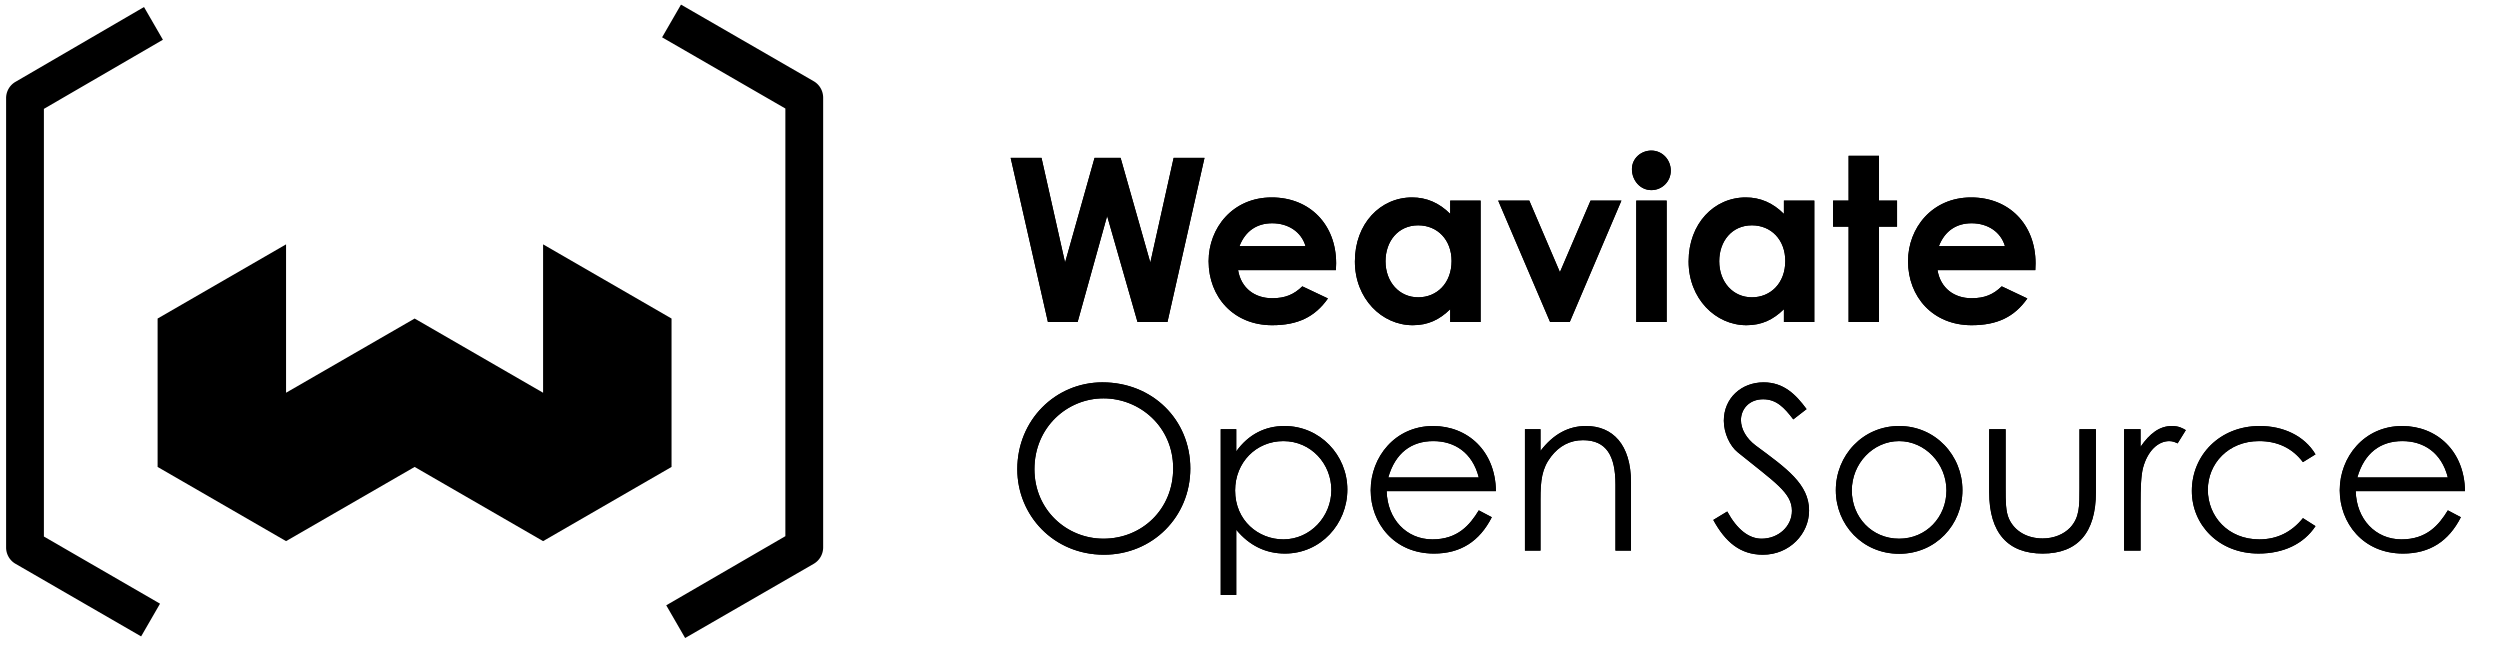 <svg xmlns="http://www.w3.org/2000/svg" xmlns:xlink="http://www.w3.org/1999/xlink" width="217" height="57" viewBox="0 0 217 57">
    <defs>
        <path id="a" d="M3.77 15L.536.755h2.678l2.044 9.087L7.817.755h2.262l2.579 9.087L14.682.755h2.678L14.146 15h-2.6L8.909 5.794 6.348 15H3.77zm22.082-3.095l2.222 1.051c-1.131 1.608-2.62 2.322-4.841 2.322-3.353 0-5.516-2.46-5.516-5.555 0-2.877 2.083-5.536 5.476-5.536 3.333 0 5.595 2.381 5.595 5.714 0 .238-.02.357-.02.595h-8.492c.258 1.568 1.449 2.44 2.957 2.44 1.13 0 1.884-.317 2.619-1.031zm-5.456-3.492h5.733c-.357-1.23-1.488-1.984-2.896-1.984-1.31 0-2.322.655-2.837 1.984zM38.688 15v-1.111c-.932.913-1.924 1.389-3.254 1.389-2.678 0-5.02-2.302-5.02-5.536 0-3.293 2.223-5.555 4.96-5.555 1.27 0 2.362.476 3.314 1.429V4.465h2.639V15h-2.639zM35.91 6.608c-1.746 0-2.837 1.388-2.837 3.115 0 1.805 1.19 3.134 2.837 3.134 1.627 0 2.897-1.23 2.897-3.154 0-1.845-1.23-3.095-2.897-3.095zM47.358 15L42.854 4.465h2.699l2.658 6.21 2.659-6.21h2.678L49.064 15h-1.706zm7.48 0V4.465h2.638V15h-2.638zM56.148.12c.952 0 1.686.794 1.686 1.746 0 .932-.754 1.686-1.687 1.686-.972 0-1.686-.853-1.686-1.825 0-.913.774-1.607 1.686-1.607zM67.653 15v-1.111c-.932.913-1.924 1.389-3.253 1.389-2.679 0-5.02-2.302-5.02-5.536 0-3.293 2.222-5.555 4.96-5.555 1.27 0 2.361.476 3.313 1.429V4.465h2.64V15h-2.64zm-2.777-8.392c-1.746 0-2.837 1.388-2.837 3.115 0 1.805 1.19 3.134 2.837 3.134 1.627 0 2.896-1.23 2.896-3.154 0-1.845-1.23-3.095-2.896-3.095zm8.392-2.143V.576h2.639v3.889h1.567v2.262h-1.567V15h-2.639V6.727H71.92V4.465h1.35zm13.293 7.44l2.222 1.051c-1.13 1.608-2.619 2.322-4.841 2.322-3.353 0-5.515-2.46-5.515-5.555 0-2.877 2.083-5.536 5.475-5.536 3.333 0 5.595 2.381 5.595 5.714 0 .238-.02.357-.02.595h-8.491c.258 1.568 1.448 2.44 2.956 2.44 1.13 0 1.885-.317 2.619-1.031zm-5.456-3.492h5.734c-.357-1.23-1.488-1.984-2.897-1.984-1.31 0-2.321.655-2.837 1.984z"/>
        <path id="b" d="M8.511 1.238c4.325 0 7.619 3.234 7.619 7.48 0 4.186-3.274 7.48-7.5 7.48-4.384 0-7.519-3.433-7.519-7.421 0-4.246 3.293-7.54 7.4-7.54zm.08 1.389c-3.135 0-5.992 2.5-5.992 6.15 0 3.512 2.778 6.031 5.992 6.031 3.333 0 6.05-2.54 6.05-6.11 0-3.611-2.896-6.071-6.05-6.071zm11.527 2.678v1.924c1.051-1.468 2.5-2.202 4.186-2.202 3.075 0 5.456 2.52 5.456 5.516s-2.321 5.555-5.416 5.555c-1.647 0-3.076-.675-4.226-2.063v5.654h-1.35V5.305h1.35zm4.087 1.032c-2.361 0-4.186 1.845-4.186 4.285 0 2.619 2.023 4.246 4.186 4.246 2.34 0 4.166-1.984 4.166-4.286 0-2.261-1.746-4.245-4.166-4.245zm18.451 4.345h-9.484c.06 2.42 1.707 4.186 3.968 4.186 2.203 0 3.254-1.25 4.028-2.52l1.13.595c-1.07 2.103-2.717 3.155-5.019 3.155-3.491 0-5.495-2.678-5.495-5.496 0-2.877 2.123-5.575 5.416-5.575 2.996 0 5.416 2.163 5.456 5.655zm-9.345-1.19h7.857c-.556-2.183-2.123-3.155-3.948-3.155-1.885 0-3.294 1.011-3.909 3.154zm13.214-4.187V7.19c1.091-1.429 2.4-2.163 3.948-2.163 2.301 0 3.908 1.587 3.908 4.9v5.913h-1.349v-5.734c0-2.48-.773-3.849-2.817-3.849-1.13 0-2.063.496-2.778 1.429-.793 1.031-.912 2.063-.912 3.73v4.424h-1.35V5.305h1.35zm23.094-1.746l-1.151.893c-.774-1.012-1.448-1.746-2.619-1.746-1.23 0-1.925.873-1.925 1.805 0 .774.457 1.588 1.27 2.203 2.679 1.984 4.643 3.353 4.643 5.654 0 2.004-1.687 3.83-4.008 3.83-1.964 0-3.254-1.092-4.305-3.017l1.21-.734c.853 1.568 1.885 2.361 2.976 2.361 1.488 0 2.639-1.09 2.639-2.42 0-1.568-1.468-2.46-4.702-5.08-.675-.535-1.21-1.666-1.21-2.737 0-1.964 1.527-3.333 3.452-3.333 1.746 0 2.797 1.051 3.73 2.321zm8.035 1.468c3.154 0 5.495 2.56 5.495 5.575 0 2.996-2.32 5.516-5.495 5.516-3.175 0-5.496-2.52-5.496-5.516 0-3.015 2.341-5.575 5.496-5.575zm0 1.31c-2.262 0-4.107 1.944-4.107 4.285 0 2.302 1.726 4.186 4.107 4.186 2.36 0 4.107-1.884 4.107-4.186 0-2.341-1.865-4.285-4.107-4.285zm15.654 4.107V5.305h1.428v5.456c0 3.551-1.607 5.337-4.623 5.337-3.015 0-4.642-1.786-4.642-5.337V5.305h1.428v5.139c0 1.11 0 2.023.298 2.658.496 1.071 1.587 1.686 2.916 1.686.972 0 1.826-.357 2.381-.932.833-.893.814-1.905.814-3.412z"/>
        <path id="c" d="M98.61 5.305v1.528c.794-1.151 1.647-1.806 2.719-1.806.615 0 .932.199 1.21.357l-.714 1.151c-.159-.08-.417-.198-.715-.198-.992 0-1.884.853-2.281 2.301-.179.675-.218 1.766-.218 3.194v4.008h-1.429V5.305h1.429z"/>
        <path id="d" d="M112.704 13.023l1.091.694c-1.031 1.567-2.817 2.38-4.94 2.38-3.472 0-5.793-2.499-5.793-5.435 0-3.095 2.42-5.635 5.892-5.635 2.024 0 3.87.833 4.841 2.46l-1.09.675c-.933-1.23-2.223-1.825-3.81-1.825-2.679 0-4.444 1.964-4.444 4.226 0 2.301 1.746 4.305 4.464 4.305 1.527 0 2.797-.615 3.79-1.845zm14.067-2.341h-9.484c.06 2.42 1.706 4.186 3.968 4.186 2.202 0 3.254-1.25 4.028-2.52l1.13.595c-1.07 2.103-2.718 3.155-5.019 3.155-3.492 0-5.496-2.678-5.496-5.496 0-2.877 2.123-5.575 5.417-5.575 2.995 0 5.416 2.163 5.456 5.655zm-9.345-1.19h7.857c-.556-2.183-2.123-3.155-3.949-3.155-1.884 0-3.293 1.011-3.908 3.154z"/>
    </defs>
    <g fill="#000" fill-rule="evenodd">
        <g fill-rule="nonzero">
            <g transform="translate(87.19 12.95)">
                <use xlink:href="#a"/>
                <use xlink:href="#a"/>
            </g>
            <g transform="translate(87.19 31.95)">
                <use xlink:href="#b"/>
                <use xlink:href="#b"/>
            </g>
            <g transform="translate(87.19 31.95)">
                <use xlink:href="#c"/>
                <use xlink:href="#c"/>
            </g>
            <g transform="translate(87.19 31.95)">
                <use xlink:href="#d"/>
                <use xlink:href="#d"/>
            </g>
        </g>
        <path d="M59.47 55.38l-1.64-2.84 10.34-6V9.42l-10.7-6.18L59.11.4l11.52 6.65c.506.294.818.835.82 1.42v39.05a1.65 1.65 0 0 1-.82 1.42l-11.16 6.44zM12.25 55.24l-10.9-6.3a1.63 1.63 0 0 1-.82-1.42v-39a1.63 1.63 0 0 1 .82-1.42L12.5.61l1.64 2.84-10.33 6v37.12l10.08 5.83-1.64 2.84z"/>
        <path d="M13.68 27.65v12.88l11.15 6.44 11.16-6.44 11.15 6.44 11.15-6.44V27.65l-11.15-6.44v12.88l-11.15-6.44-11.16 6.44V21.21z"/>
    </g>
</svg>

